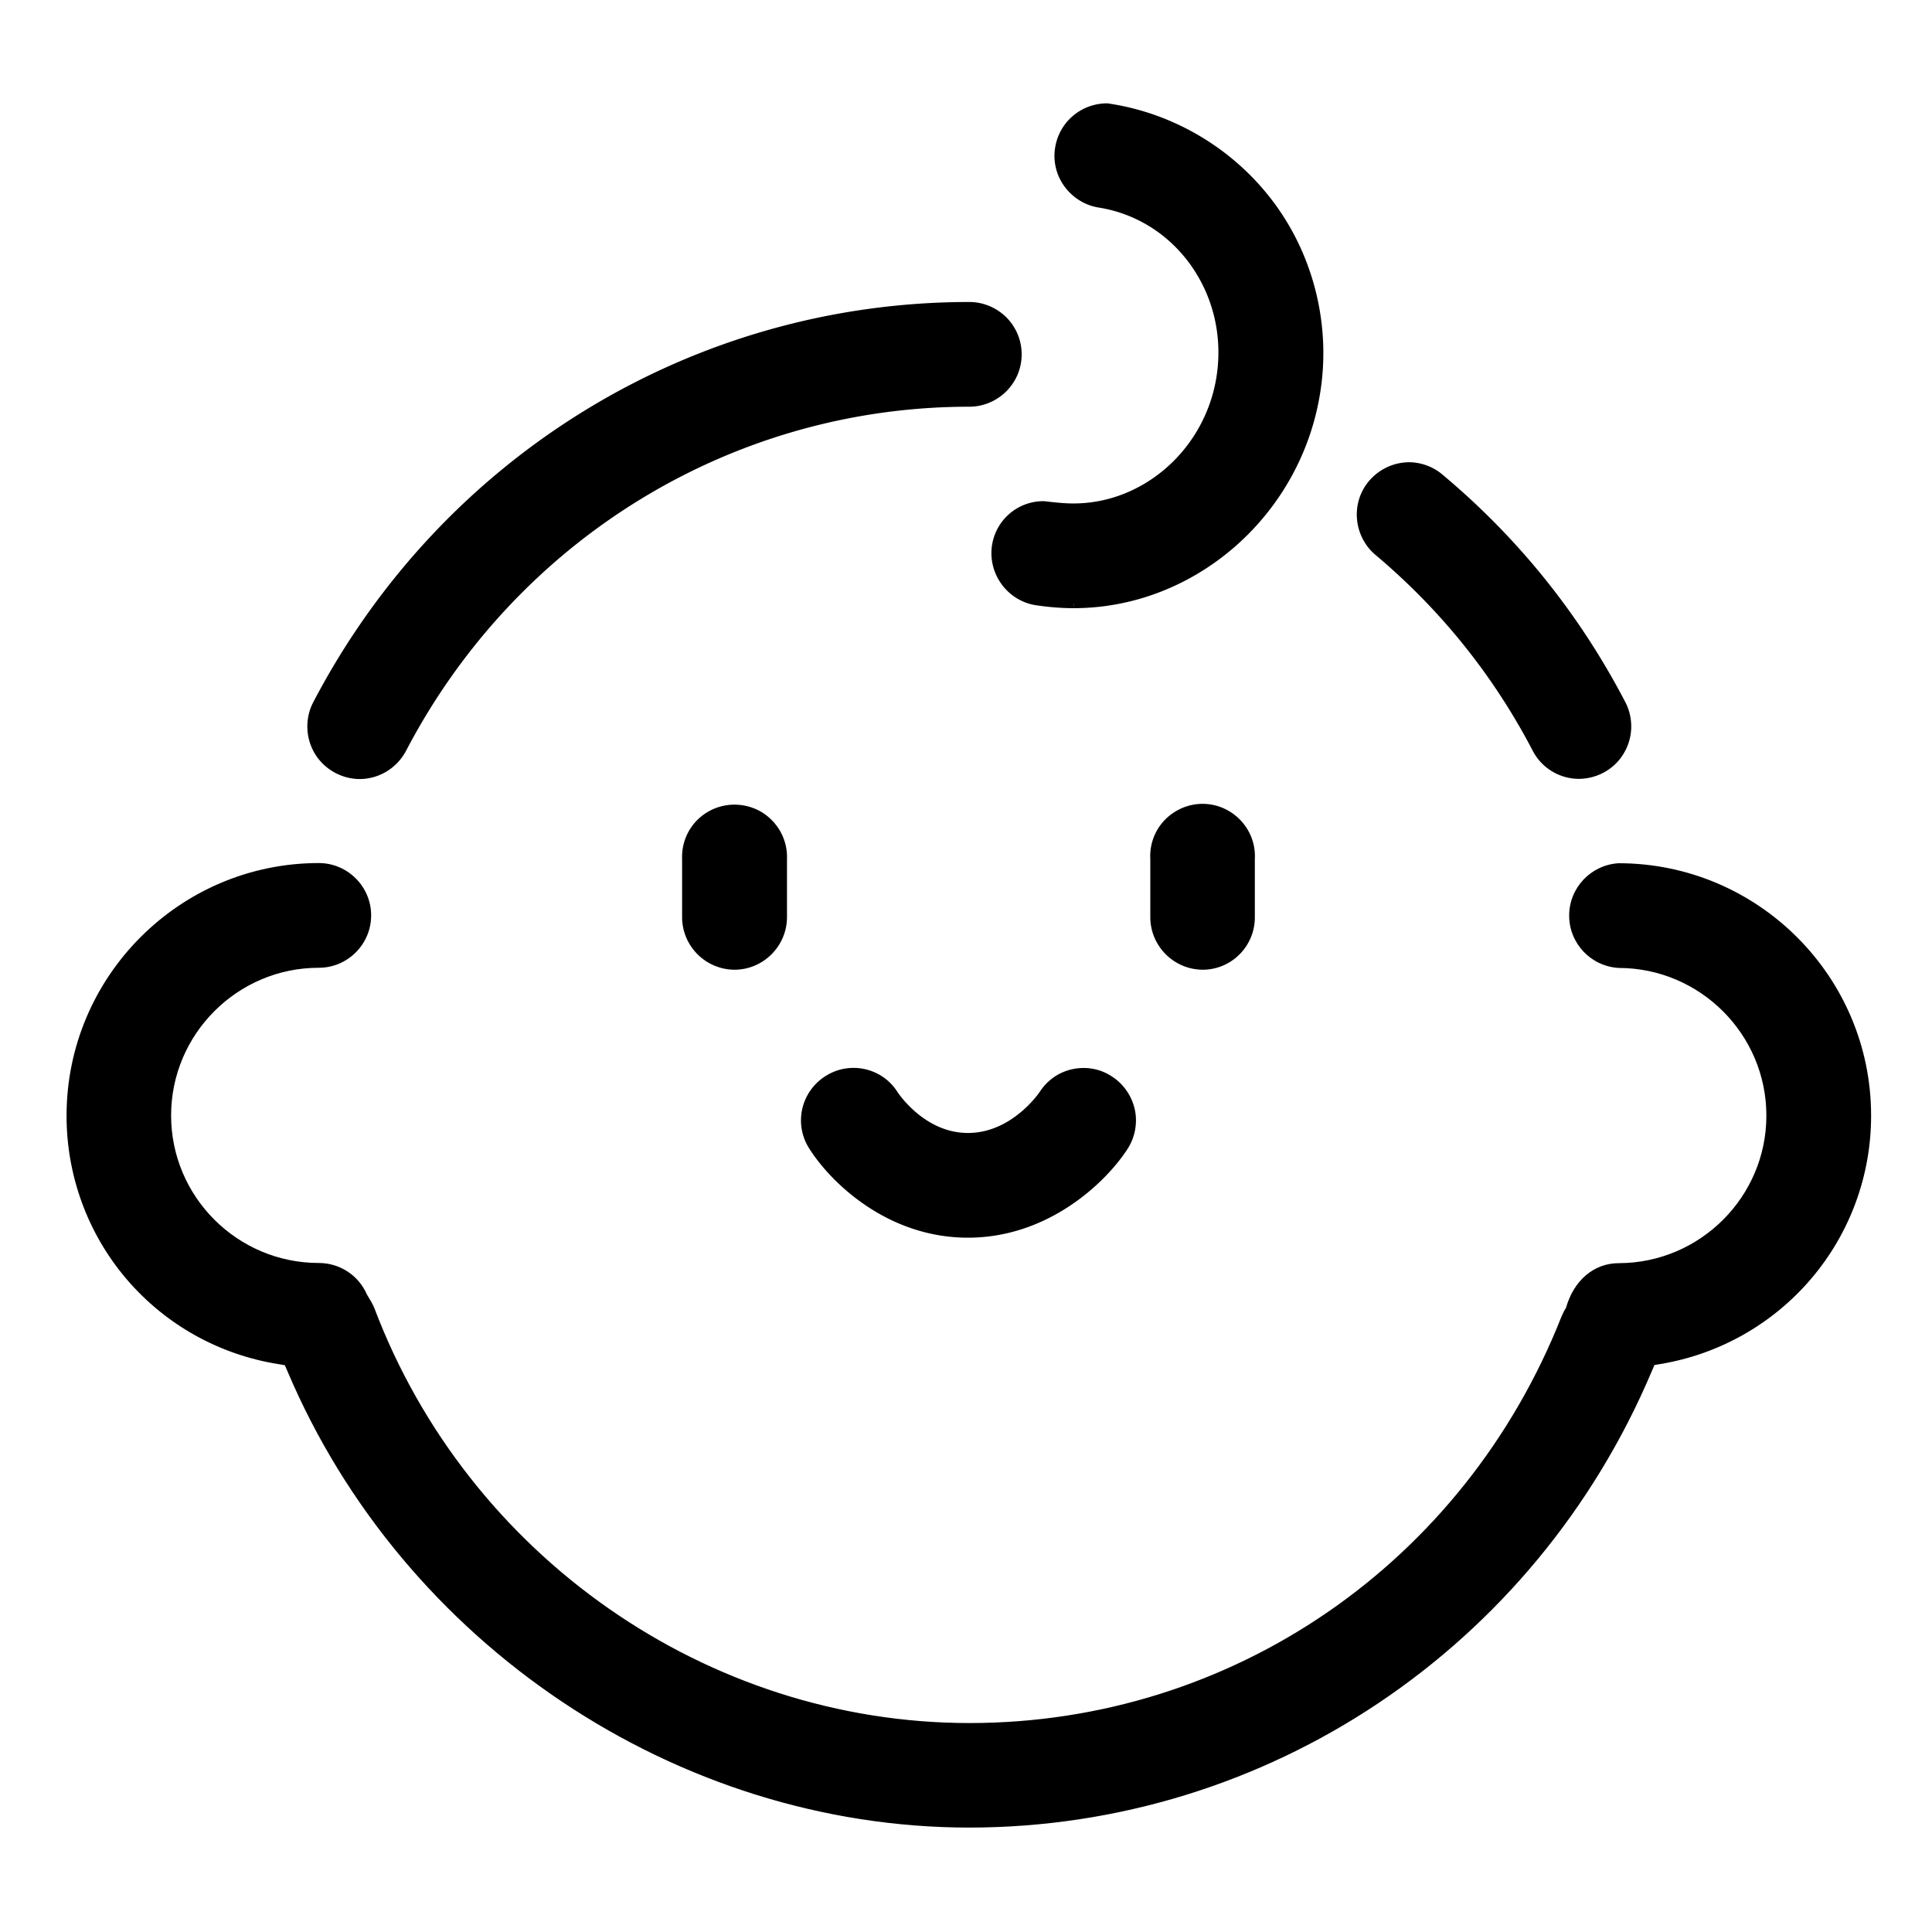 <?xml version="1.0" standalone="no"?><!DOCTYPE svg PUBLIC "-//W3C//DTD SVG 1.1//EN" "http://www.w3.org/Graphics/SVG/1.1/DTD/svg11.dtd"><svg t="1560176828041" class="icon" style="" viewBox="0 0 1024 1024" version="1.1" xmlns="http://www.w3.org/2000/svg" p-id="1721" xmlns:xlink="http://www.w3.org/1999/xlink" width="200" height="200"><defs><style type="text/css"></style></defs><path d="M190.438 410.562c-8.906-0.094-17.062-4.688-21.656-12.281-4.594-7.594-4.875-16.969-0.844-24.844 68.156-130.219 200.625-211.031 345.75-211.031 9.094 0 17.438 4.875 22.031 12.656a25.594 25.594 0 0 1 0 25.406c-4.5 7.875-12.938 12.656-22.031 12.656-126.188 0-241.406 70.406-300.75 183.75-4.312 8.344-13.031 13.688-22.5 13.688m646.594-0.094c-9.469 0-18.188-5.25-22.594-13.594-20.812-40.031-49.406-75.562-84-104.625-8.156-6.938-11.062-18.094-7.406-28.125 3.656-10.031 13.125-16.688 23.812-16.781 5.906 0 11.719 2.156 16.312 6 39.75 33.281 72.469 73.969 96.375 119.906 4.031 7.875 3.75 17.25-0.844 24.844-4.594 7.688-12.844 12.281-21.656 12.375M389.281 511.531c-13.969 0-25.312-11.344-25.406-25.312v-30.938c-0.375-9.281 4.406-18.094 12.375-22.875 7.969-4.781 18-4.781 25.969 0s12.75 13.5 12.375 22.875v30.938c0.094 14.062-11.344 25.406-25.312 25.312m248.156 0c-13.969 0-25.406-11.344-25.406-25.312v-30.938c-0.562-9.375 4.219-18.281 12.281-23.156 8.062-4.875 18.188-4.875 26.25 0 8.062 4.875 12.75 13.781 12.281 23.156v30.938c-0.094 13.969-11.438 25.406-25.406 25.312M513.031 653.656c-42.094 0-71.531-29.156-82.219-46.406-3.562-5.719-4.688-12.656-3.188-19.219s5.625-12.188 11.344-15.75c11.812-7.406 27.375-3.844 34.781 7.875 2.719 4.031 16.781 22.688 39.281 22.688 24.75 0 39.938-22.781 40.125-23.062 3.656-5.625 9.375-9.562 15.938-10.969s13.406-0.094 19.031 3.562c5.719 3.656 9.75 9.375 11.156 15.938s0.188 13.5-3.469 19.219c-11.062 17.156-40.875 46.125-82.781 46.125m55.969-333.656c-6.562 0-13.219-0.562-19.781-1.594-13.781-2.25-23.25-15.188-21.094-29.062 1.875-12.281 12.469-21.375 24.938-21.469 8.062 0.938 12 1.219 15.938 1.219 38.25 0 71.812-29.625 78-69 7.031-44.25-21.844-85.781-64.406-92.438-6.656-1.031-12.656-4.688-16.5-10.219-4.031-5.438-5.625-12.188-4.594-18.844 1.969-12.281 12.562-21.375 25.031-21.469 34.875 4.969 66.188 23.812 87 52.219 20.812 28.406 29.344 63.938 23.719 98.719-10.125 63.844-65.156 111.938-128.25 111.938" p-id="1722"></path><path d="M513.031 656c-43.219 0-73.312-29.906-84.281-47.531-3.938-6.281-5.156-13.781-3.469-21 1.688-7.125 6.188-13.406 12.469-17.25 12.844-8.062 29.906-4.219 37.969 8.625 2.438 3.562 15.938 21.656 37.312 21.656 22.406 0 36.656-19.688 38.156-21.938 4.031-6.188 10.219-10.406 17.344-11.906 7.219-1.5 14.625-0.188 20.719 3.844 6.188 3.938 10.594 10.312 12.188 17.438 1.594 7.125 0.188 14.812-3.75 20.906-11.156 17.438-41.719 47.156-84.656 47.156z m-60.75-85.312c-4.125 0-8.344 1.125-12.094 3.469-5.156 3.188-8.906 8.344-10.312 14.25-1.406 6-0.375 12.188 2.906 17.438 10.5 16.875 39.094 45.281 80.25 45.281 40.969 0 70.031-28.312 80.812-45 3.281-5.156 4.406-11.438 3.094-17.438-1.312-5.906-4.969-11.25-10.125-14.531-5.156-3.375-11.25-4.5-17.25-3.188-6 1.312-11.156 4.781-14.438 9.938l-0.094 0.094c-1.688 2.438-17.25 24-42 24-23.719 0-38.531-19.781-41.25-23.719-4.406-6.75-11.812-10.594-19.5-10.594z m185.156-56.719c-15.281-0.094-27.656-12.469-27.75-27.75v-30.938c-0.562-10.312 4.594-19.969 13.406-25.219 8.812-5.344 19.781-5.344 28.594 0 8.812 5.344 13.969 15 13.406 25.219v30.938c0 15.281-12.375 27.75-27.656 27.75z m0-83.25c-4.125 0-8.25 1.125-11.906 3.281-7.312 4.406-11.625 12.469-11.156 21v31.031c0 12.656 10.406 22.969 23.062 22.969 12.656 0 22.969-10.406 22.969-23.062V454.812c0.469-8.531-3.844-16.594-11.156-21-3.562-1.969-7.688-3.094-11.812-3.094z m-248.156 83.25v-2.344 2.344c-15.281-0.094-27.656-12.469-27.75-27.75v-31.031c-0.375-10.125 4.781-19.688 13.594-24.844 8.719-5.156 19.594-5.156 28.406 0 8.719 5.25 13.969 14.719 13.594 24.938v30.938c-0.094 15.281-12.562 27.75-27.844 27.75z m0-82.781c-4.125 0-8.156 1.125-11.812 3.281-7.312 4.312-11.625 12.281-11.25 20.719v31.031c0 12.656 10.406 22.969 23.062 22.969 12.656 0 23.062-10.312 23.062-23.062v-30.938c0.281-8.531-4.031-16.5-11.25-20.812-3.656-2.156-7.688-3.188-11.812-3.188z m-198.75-18.281s-0.094 0 0 0c-9.656-0.094-18.656-5.25-23.625-13.406-4.969-8.25-5.344-18.656-0.938-27.188 68.438-130.969 201.75-212.25 347.812-212.25 9.844 0 19.125 5.344 24 13.875 4.969 8.531 4.969 19.219 0 27.75-4.969 8.531-14.156 13.875-24 13.875-125.344 0-239.812 69.938-298.594 182.438-4.875 9.188-14.344 14.906-24.656 14.906z m-0.094-4.688s0.094 0 0 0c8.625 0 16.5-4.781 20.438-12.375 59.719-114.094 175.688-184.969 302.812-184.969 8.25 0 15.844-4.406 19.969-11.531 4.125-7.125 4.125-15.938 0-23.062a23.072 23.072 0 0 0-19.969-11.531c-144.281 0-275.906 80.344-343.594 209.719-3.656 7.125-3.375 15.75 0.75 22.594 4.125 6.75 11.625 11.062 19.594 11.156z m646.5 4.594c-10.312 0-19.781-5.719-24.562-14.906-20.812-39.938-48.938-74.906-83.438-103.875-8.812-7.5-12.094-19.875-8.156-30.75 3.938-10.875 14.438-18.188 25.969-18.281 6.469 0 12.844 2.344 17.812 6.562 40.125 33.562 72.75 74.156 96.938 120.656 4.406 8.531 4.125 18.938-0.938 27.188-4.875 8.25-13.969 13.312-23.625 13.406 0.094 0 0 0 0 0z m-90.094-163.031c-9.562 0.094-18.281 6.188-21.562 15.188s-0.562 19.312 6.75 25.5C767 319.812 795.406 355.25 816.5 395.75c4.031 7.594 11.812 12.375 20.438 12.375 7.969 0 15.562-4.312 19.688-11.156 4.125-6.844 4.406-15.469 0.75-22.594-23.906-45.938-56.156-86.062-95.812-119.25-4.125-3.469-9.375-5.344-14.719-5.344z m-177.75 72.562v-4.688c61.875 0 115.969-47.25 125.906-109.875 5.531-33.938-2.906-69.281-23.25-96.938-20.25-27.656-51.375-46.312-85.312-51.281-11.25 0.188-20.719 8.344-22.594 19.5-1.031 6 0.562 12.188 4.125 17.062 3.562 4.969 9 8.344 15 9.281 20.625 3.281 38.906 14.531 51.375 31.781 13.219 18.188 18.562 40.688 14.906 63.375-6.375 40.406-40.969 70.969-80.344 70.969-4.031 0-8.062-0.281-16.031-1.219-11.344 0.094-20.812 8.25-22.5 19.5-1.875 12.469 6.656 24.281 19.125 26.344 6.562 1.031 13.125 1.5 19.406 1.5l0.188 4.688c-6.656 0-13.406-0.562-20.25-1.594-15-2.438-25.312-16.688-23.062-31.688 2.062-13.5 13.594-23.438 27.281-23.438H553.344c7.875 0.938 11.812 1.219 15.656 1.219 37.125 0 69.656-28.781 75.75-67.031 3.375-21.375-1.594-42.656-14.062-59.906C618.875 123.688 601.719 113.094 582.312 110c-7.219-1.125-13.781-5.25-18.094-11.156-4.312-5.812-6.188-13.406-4.969-20.625 2.156-13.5 13.688-23.344 27.375-23.438h0.375c35.25 5.062 67.5 24.469 88.594 53.156s29.812 65.344 24.094 100.5c-10.406 64.969-66.469 113.906-130.594 113.906z" p-id="1723"></path><path d="M513.781 966.312c-154.125 0-298.5-96.656-359.344-240.656l-1.781-4.219-4.5-0.75c-63.75-10.031-110.625-65.062-110.438-129.562-0.094-72.562 58.688-131.344 131.25-131.438 13.969 0 25.406 11.344 25.406 25.406 0 13.969-11.344 25.406-25.406 25.406-44.531 0-80.625 36.094-80.625 80.625 0 44.438 36.094 80.531 80.625 80.531 10.219 0 19.406 6 23.438 15.375 2.062 3.469 3.094 5.25 3.844 7.031C246.406 826.438 374.094 915.406 513.875 915.406c139.875 0 263.906-85.219 315.938-217.031 0.656-1.594 1.406-3 2.25-4.406 3.844-14.25 14.062-22.312 25.875-22.312 44.438-0.094 80.531-36.094 80.531-80.531 0-44.531-36.094-80.531-80.531-80.625-13.5-0.75-24-11.906-24-25.406 0-13.5 10.594-24.656 24-25.406 72.562 0.094 131.344 58.875 131.344 131.344 0.094 64.219-46.312 118.969-109.594 129.375l-4.594 0.75-1.781 4.312c-61.594 146.344-202.781 240.75-359.531 240.844" p-id="1724"></path><path d="M513.781 968.656c-155.062 0-300.281-97.312-361.5-242.062l-1.312-3-3.281-0.562c-31.406-4.969-60-20.906-80.625-45.094s-31.875-55.031-31.781-86.812c0.094-73.688 60.094-133.688 133.688-133.688 15.281 0 27.75 12.469 27.75 27.75S184.25 512.938 168.969 512.938c-43.125 0-78.281 35.156-78.281 78.281s35.156 78.188 78.281 78.188c11.156 0 21.094 6.562 25.5 16.688 2.156 3.562 3.188 5.344 3.938 7.219C248.188 824.844 374.938 913.25 513.875 913.25s262.125-84.562 313.781-215.531c0.656-1.594 1.406-3.094 2.344-4.5 4.125-14.625 14.812-23.719 28.031-23.719 43.031-0.094 78.188-35.156 78.188-78.188 0-43.125-35.156-78.188-78.188-78.281h-0.094c-14.719-0.844-26.25-13.031-26.25-27.75 0-14.719 11.531-26.906 26.25-27.75h0.094c73.688 0.094 133.688 60 133.688 133.688 0.094 31.594-11.156 62.25-31.594 86.344-20.438 24.094-48.844 40.219-79.969 45.375l-3.281 0.562-1.312 3.094C813.5 873.594 671.562 968.562 513.781 968.656zM168.969 462.031c-71.156 0.094-129 58.031-129.094 129.094-0.188 63.844 45.375 117.375 108.469 127.312l5.812 0.938 2.344 5.344c60.469 143.062 204.094 239.25 357.188 239.25 155.906 0 296.156-93.938 357.375-239.25l2.25-5.438 5.812-0.938c62.531-10.312 107.812-63.75 107.625-127.125-0.094-71.062-57.938-128.906-129-129-12.188 0.656-21.75 10.781-21.75 23.062 0 12.188 9.562 22.312 21.75 23.062 45.656 0.094 82.875 37.312 82.875 82.969-0.094 45.656-37.219 82.875-82.875 82.875-11.062 0-20.156 7.875-23.625 20.625l-0.094 0.375-0.188 0.281c-0.844 1.219-1.5 2.625-2.062 4.031C779.375 832.25 654.5 918.031 513.594 918.031c-140.812 0-269.344-89.531-319.781-222.844-0.656-1.594-1.594-3.188-3.656-6.656l-0.188-0.281c-3.562-8.531-11.906-13.969-21.281-13.969-45.75 0-82.969-37.219-82.969-82.875 0-45.75 37.219-82.969 82.969-82.969 12.656 0 23.062-10.312 23.062-23.062s-10.125-23.344-22.781-23.344z" p-id="1725"></path></svg>